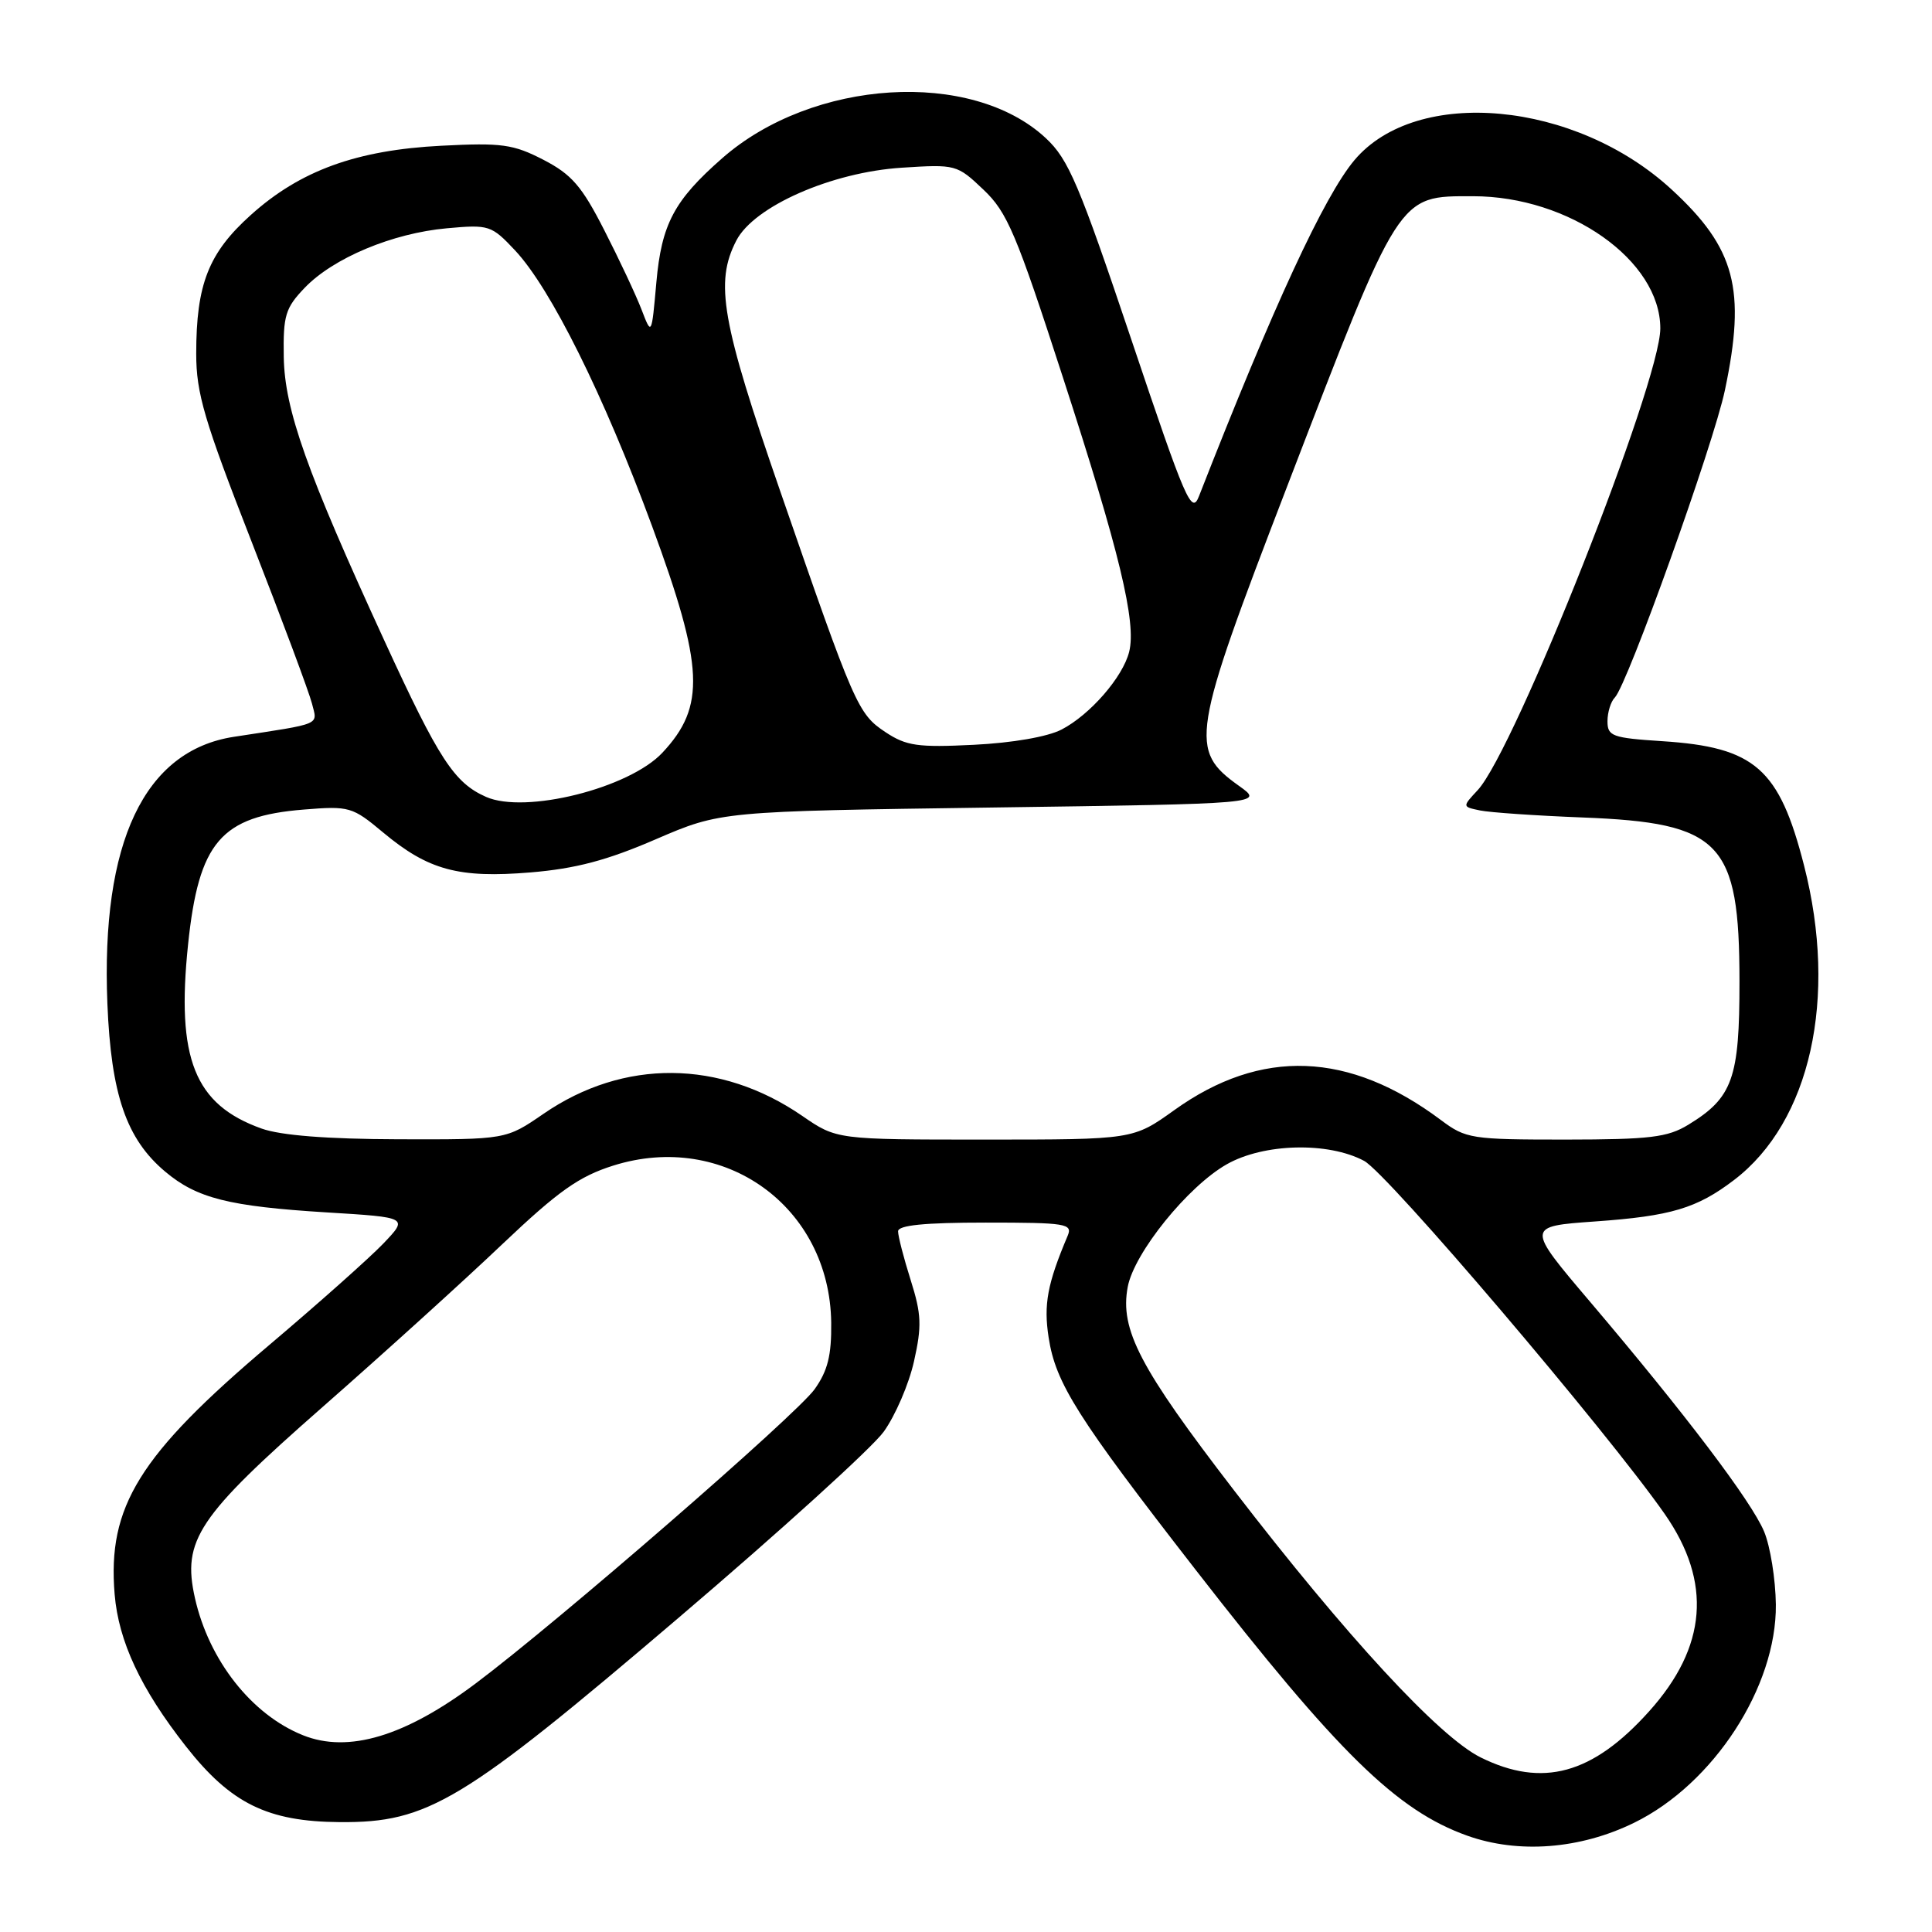 <?xml version="1.0" encoding="UTF-8" standalone="no"?>
<!DOCTYPE svg PUBLIC "-//W3C//DTD SVG 1.1//EN" "http://www.w3.org/Graphics/SVG/1.1/DTD/svg11.dtd" >
<svg xmlns="http://www.w3.org/2000/svg" xmlns:xlink="http://www.w3.org/1999/xlink" version="1.1" viewBox="0 0 256 256">
 <g >
 <path fill="currentColor"
d=" M 216.52 241.53 C 227.06 236.38 235.42 223.51 235.31 212.61 C 235.27 209.25 234.57 204.89 233.75 202.93 C 232.06 198.91 223.32 187.37 210.70 172.50 C 202.21 162.50 202.21 162.50 211.35 161.85 C 221.42 161.14 224.85 160.11 229.78 156.35 C 239.89 148.64 243.54 132.25 239.05 114.70 C 235.76 101.82 232.54 99.00 220.25 98.21 C 213.62 97.78 213.00 97.55 213.00 95.57 C 213.00 94.38 213.44 92.96 213.97 92.43 C 215.63 90.77 227.05 58.89 228.56 51.70 C 231.38 38.32 229.94 32.88 221.51 25.12 C 208.76 13.36 187.72 11.42 179.47 21.22 C 175.46 25.99 168.73 40.54 158.87 65.75 C 157.90 68.26 157.10 66.40 149.91 45.00 C 142.98 24.39 141.59 21.11 138.57 18.30 C 128.74 9.14 107.67 10.45 95.69 20.97 C 89.32 26.56 87.66 29.69 86.97 37.43 C 86.34 44.50 86.34 44.50 85.00 41.00 C 84.26 39.08 82.04 34.35 80.07 30.50 C 77.10 24.67 75.75 23.11 72.00 21.17 C 68.00 19.11 66.49 18.90 58.50 19.31 C 47.26 19.88 39.78 22.59 33.23 28.49 C 27.63 33.52 26.00 37.66 26.00 46.87 C 26.00 52.11 27.06 55.71 33.34 71.78 C 37.37 82.11 40.97 91.76 41.34 93.23 C 42.07 96.14 42.82 95.82 31.00 97.63 C 19.12 99.45 13.36 111.60 14.23 133.00 C 14.72 145.03 16.74 150.92 21.88 155.24 C 26.08 158.78 30.33 159.85 43.30 160.65 C 54.10 161.31 54.10 161.31 50.80 164.77 C 48.98 166.67 42.18 172.72 35.68 178.22 C 18.45 192.80 14.22 199.61 15.19 211.25 C 15.71 217.49 18.65 223.78 24.64 231.41 C 30.58 238.97 35.44 241.37 45.02 241.44 C 56.73 241.53 61.25 238.81 89.98 214.31 C 103.35 202.92 115.55 191.85 117.09 189.72 C 118.63 187.59 120.44 183.39 121.11 180.38 C 122.16 175.71 122.10 174.14 120.67 169.62 C 119.75 166.71 119.00 163.80 119.00 163.16 C 119.00 162.35 122.46 162.00 130.61 162.00 C 141.28 162.00 142.15 162.14 141.47 163.75 C 138.78 170.11 138.27 172.84 138.95 177.23 C 139.88 183.30 142.77 187.86 158.43 208.01 C 177.28 232.27 185.08 239.90 194.40 243.23 C 201.19 245.66 209.37 245.03 216.52 241.53 Z  M 196.20 232.87 C 190.70 230.15 178.41 216.84 163.53 197.50 C 151.01 181.23 148.37 176.18 149.43 170.52 C 150.28 166.01 157.40 157.19 162.56 154.27 C 167.46 151.49 175.99 151.28 180.75 153.82 C 183.85 155.47 212.93 189.64 220.59 200.62 C 226.88 209.65 226.20 218.23 218.50 226.78 C 211.02 235.11 204.38 236.92 196.20 232.87 Z  M 40.15 229.93 C 33.35 227.21 27.69 220.02 25.83 211.75 C 24.11 204.09 26.20 200.96 42.75 186.43 C 50.85 179.32 61.57 169.61 66.57 164.85 C 73.99 157.81 76.72 155.88 81.25 154.45 C 95.96 149.81 109.95 159.89 110.14 175.26 C 110.19 179.59 109.68 181.64 107.94 184.08 C 105.53 187.46 74.01 214.83 63.05 223.05 C 53.69 230.08 46.16 232.34 40.15 229.93 Z  M 34.66 149.54 C 25.77 146.37 23.34 140.28 24.92 125.15 C 26.34 111.56 29.27 108.15 40.26 107.27 C 46.29 106.78 46.69 106.90 50.77 110.31 C 56.75 115.30 60.77 116.39 70.30 115.60 C 76.28 115.10 80.45 114.00 86.89 111.21 C 95.50 107.50 95.50 107.50 131.50 107.00 C 167.50 106.50 167.50 106.50 164.17 104.13 C 157.53 99.39 157.83 97.53 170.50 64.59 C 185.59 25.35 185.17 26.00 195.18 26.00 C 207.95 26.00 220.00 34.51 220.00 43.52 C 220.00 50.70 200.73 99.40 195.80 104.70 C 193.75 106.90 193.75 106.90 196.12 107.39 C 197.43 107.66 203.54 108.08 209.70 108.32 C 228.07 109.03 230.48 111.55 230.49 130.04 C 230.50 142.90 229.59 145.45 223.70 149.04 C 220.96 150.71 218.62 150.99 207.44 151.00 C 194.97 151.00 194.24 150.89 190.94 148.42 C 178.76 139.30 167.10 138.86 155.61 147.09 C 150.15 151.00 150.15 151.00 130.51 151.00 C 110.86 151.00 110.86 151.00 106.30 147.86 C 95.42 140.38 82.64 140.27 72.01 147.59 C 67.05 151.00 67.05 151.00 52.77 150.96 C 43.32 150.93 37.20 150.45 34.66 149.54 Z  M 64.40 105.59 C 60.19 103.73 58.15 100.61 50.95 84.93 C 40.63 62.49 37.72 54.28 37.60 47.32 C 37.51 41.80 37.81 40.81 40.37 38.14 C 44.15 34.19 52.00 30.90 59.20 30.25 C 64.81 29.74 65.11 29.84 68.25 33.18 C 72.98 38.23 80.00 52.35 86.40 69.71 C 93.28 88.38 93.52 93.60 87.77 99.74 C 83.36 104.45 69.59 107.89 64.40 105.59 Z  M 117.34 97.02 C 113.67 94.58 113.26 93.64 103.40 65.13 C 95.60 42.60 94.69 37.43 97.57 31.87 C 99.91 27.34 110.20 22.81 119.52 22.22 C 126.64 21.76 126.82 21.81 130.31 25.13 C 133.47 28.12 134.66 30.93 140.84 50.00 C 148.35 73.12 150.60 82.47 149.62 86.37 C 148.78 89.73 144.43 94.72 140.66 96.67 C 138.81 97.63 134.14 98.44 129.03 98.69 C 121.62 99.06 120.09 98.84 117.34 97.02 Z "/>
</g>
</svg>